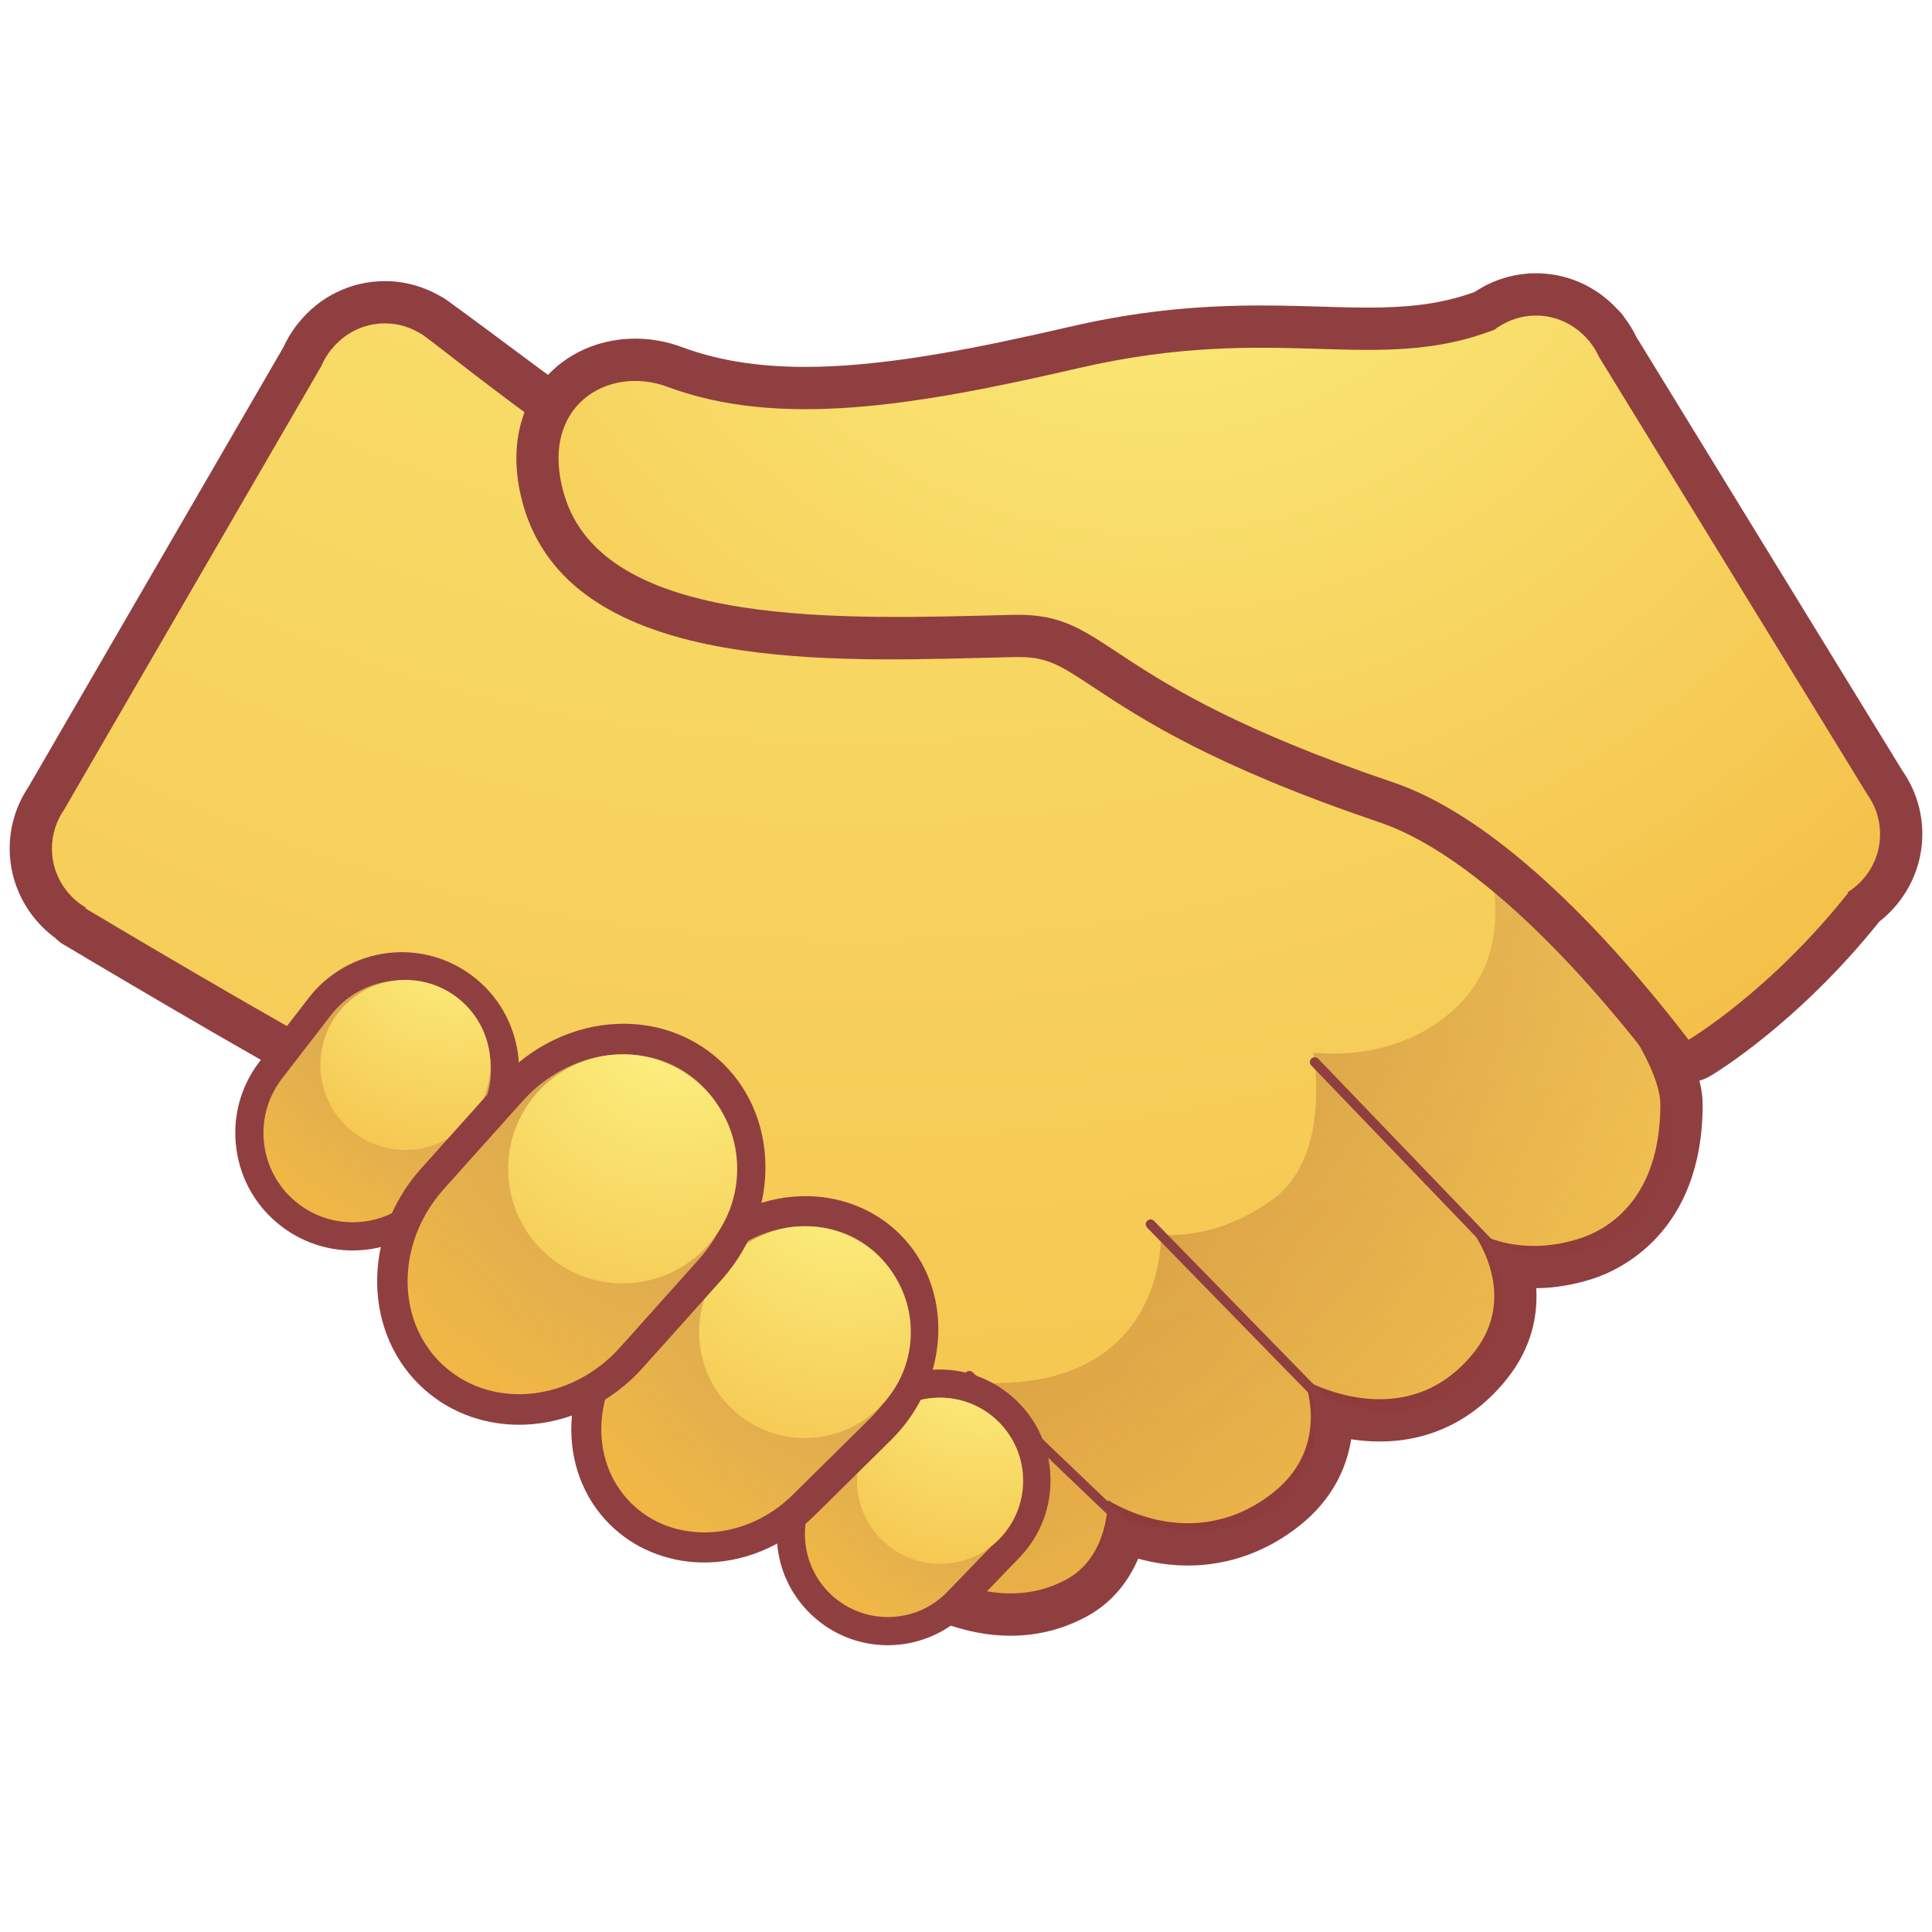 <?xml version="1.0" encoding="utf-8"?>
<!-- Generator: Adobe Illustrator 17.0.0, SVG Export Plug-In . SVG Version: 6.00 Build 0)  -->
<!DOCTYPE svg PUBLIC "-//W3C//DTD SVG 1.1//EN" "http://www.w3.org/Graphics/SVG/1.1/DTD/svg11.dtd">
<svg version="1.1" id="Layer_1" xmlns="http://www.w3.org/2000/svg" xmlns:xlink="http://www.w3.org/1999/xlink" x="0px" y="0px"
	viewBox="0 0 200 200" enable-background="new 0 0 200 200" xml:space="preserve">
<g>
	<path fill="#903F40" d="M104.624,169.33c-5.747,0-11.851-2.815-18.655-8.599c-1.613-1.374-3.565-2.671-6.036-4.315
		c-5.575-3.706-13.212-8.78-24.325-19.586c-6.125-5.956-9.447-10.585-12.115-14.3
		c-2.837-3.946-4.545-6.328-8.147-8.203C26.959,109.948,6.809,97.913,6.809,97.913
		c-0.406-0.212-0.765-0.482-1.082-0.802C2.785,94.959,1,91.505,1,87.854c0-2.274,0.667-4.472,1.93-6.368
		L29.351,35.921c0.329-0.731,0.753-1.447,1.266-2.142c0.08-0.108,0.16-0.209,0.249-0.311
		c2.204-2.778,5.476-4.367,8.977-4.367c2.001,0,3.965,0.535,5.716,1.543c0.224,0.111,0.446,0.243,0.655,0.397
		l0.28,0.2c9.177,6.635,24.087,18.563,32.742,21.449c4.278,1.426,9.991,1.844,16.037,2.283
		c9.7,0.71,20.687,1.515,29.08,6.943c12.272,7.941,22.361,14.943,28.413,19.709
		c4.819,3.796,23.492,22.921,23.492,32.724c0,13.301-8.676,17.149-11.334,18.013
		c-1.958,0.633-3.94,0.971-5.892,0.993c0.181,2.994-0.556,6.3-3.067,9.426
		c-3.381,4.217-7.926,6.442-13.138,6.442c-1.032,0-2.022-0.083-2.95-0.231c-0.482,3.012-1.973,6.242-5.301,8.906
		c-3.405,2.723-7.413,4.165-11.595,4.165c-1.712,0-3.446-0.24-5.154-0.71c-0.974,2.268-2.625,4.505-5.283,5.959
		C110.086,168.651,107.424,169.33,104.624,169.33z"/>
	<radialGradient id="SVGID_1_" cx="88.459" cy="-77.514" r="295.288" gradientUnits="userSpaceOnUse">
		<stop  offset="0.117" style="stop-color:#FBEC7B"/>
		<stop  offset="1" style="stop-color:#F3B941"/>
	</radialGradient>
	<path fill="url(#SVGID_1_)" d="M150.054,85.06c-5.833-4.598-15.68-11.445-28.078-19.469
		c-12.398-8.022-32.092-4.739-44.127-8.753c-11.211-3.737-30.846-19.826-33.861-22.008
		c-0.086-0.062-0.169-0.126-0.261-0.188c-0.021-0.015-0.095-0.071-0.095-0.071l-0.009,0.015
		c-1.097-0.695-2.388-1.109-3.78-1.109c-2.271,0-4.272,1.085-5.575,2.744l-0.021-0.021l-0.089,0.151
		c-0.353,0.476-0.667,0.989-0.897,1.549L6.639,83.812l0,0c-0.793,1.153-1.263,2.539-1.263,4.042
		c0,2.606,1.42,4.865,3.51,6.103L8.84,94.034c0,0,20.144,12.035,28.534,16.411
		c8.387,4.376,8.593,10.907,21.286,23.246c15.864,15.425,24.445,18.855,30.146,23.704
		c4.862,4.137,13.614,10.456,21.636,6.073c4.407-2.406,4.241-8.169,4.241-8.169
		c5.24,3.07,11.685,3.559,17.155-0.817c6.076-4.865,3.159-11.669,3.159-11.669s10.452,6.076,17.552-2.769
		c4.991-6.217-0.307-12.825-0.307-12.825s4.499,3.193,11.331,0.977c2.231-0.722,8.307-3.528,8.307-13.848
		C171.881,107.419,155.891,89.661,150.054,85.06z"/>
	<radialGradient id="SVGID_2_" cx="73.357" cy="77.171" r="122.159" gradientUnits="userSpaceOnUse">
		<stop  offset="0.005" style="stop-color:#711A12;stop-opacity:0.5"/>
		<stop  offset="0.591" style="stop-color:#831D19;stop-opacity:0.206"/>
		<stop  offset="1" style="stop-color:#931F1F;stop-opacity:0"/>
	</radialGradient>
	<path fill="url(#SVGID_2_)" d="M153.834,88.487c0,0,3.485,9.235-2.791,15.514c-6.276,6.279-15.084,4.96-15.084,4.96
		s1.958,10.618-4.121,15.13c-6.079,4.515-11.663,3.697-11.663,3.697s0.722,16.329-18.965,15.357
		c0,0,0.129,14.792-15.742,11.728c0,0,12.831,13.062,22.835,9.487c7.244-2.585,6.374-7.64,6.374-7.64
		s11.205,4.567,17.524-1.023c6.319-5.593,3.267-12.204,3.267-12.204s9.555,6.564,16.666-1.076
		c7.112-7.64,0.609-14.801,0.609-14.801s7.674,5.87,16.107-0.676c8.433-6.543,1.961-17.226-0.092-20.321
		C166.708,103.525,157.618,91.911,153.834,88.487z"/>
	<path fill="#903F40" d="M174.914,112.01c-1.355,0.034-2.696-0.566-3.577-1.703
		c-10.412-13.532-20.539-22.469-28.511-25.174c-17.364-5.885-24.706-10.735-29.568-13.947
		c-3.673-2.431-4.914-3.248-8.298-3.166l-3.86,0.095c-16.756,0.415-42.077,1.036-46.923-15.784
		c-1.361-4.724-0.787-9.131,1.617-12.407c2.198-2.994,5.71-4.766,9.635-4.865c1.758-0.043,3.494,0.252,5.163,0.87
		c4.038,1.509,8.667,2.173,14.155,2.035c7.969-0.197,17.174-2.096,25.939-4.125
		c5.818-1.346,11.304-2.041,17.272-2.185c3.184-0.08,6.005,0.006,8.734,0.086c2.265,0.071,4.401,0.135,6.491,0.083
		c3.765-0.092,6.632-0.575,9.457-1.595c0.049-0.034,0.104-0.065,0.157-0.095c1.782-1.156,3.832-1.789,5.928-1.841
		c3.325-0.083,6.472,1.276,8.731,3.743c0.277,0.255,0.526,0.547,0.735,0.873c0.473,0.63,0.873,1.279,1.189,1.946
		l27.537,44.901c1.306,1.866,2.028,4.048,2.08,6.316c0.092,3.63-1.589,7.105-4.45,9.334
		c-8.485,10.6-17.149,15.782-17.518,15.996C176.365,111.795,175.639,111.992,174.914,112.01z"/>
	
		<radialGradient id="SVGID_3_" cx="127.814" cy="-0.664" r="133.793" gradientTransform="matrix(1 -0.025 0.025 1 -8.685 6.785)" gradientUnits="userSpaceOnUse">
		<stop  offset="0.117" style="stop-color:#FBEC7B"/>
		<stop  offset="1" style="stop-color:#F3B941"/>
	</radialGradient>
	<path fill="url(#SVGID_3_)" d="M174.803,107.637c0,0,8.369-4.942,16.51-15.191c0.012-0.015-0.046-0.077-0.046-0.077
		c2.059-1.291,3.421-3.584,3.356-6.19c-0.037-1.5-0.541-2.877-1.365-4.008h0.003l-27.743-45.245
		c-0.246-0.553-0.566-1.057-0.934-1.524l-0.092-0.148l-0.019,0.019c-1.346-1.623-3.375-2.662-5.643-2.603
		c-1.392,0.034-2.674,0.48-3.753,1.199l-0.009-0.015c0,0-0.07,0.059-0.095,0.077
		c-0.089,0.062-0.157,0.154-0.255,0.194c-12.376,4.77-22.361-0.805-43.051,3.98
		c-17.001,3.934-30.997,6.251-42.605,1.93c-6.045-2.25-13.326,1.905-10.683,11.085
		c4.069,14.125,29.252,12.951,46.471,12.53c10.397-0.255,8.338,6.82,39.381,17.346
		C153.45,84.117,164.179,93.835,174.803,107.637z"/>
	
		<line fill="none" stroke="#903F40" stroke-linecap="round" stroke-linejoin="round" stroke-miterlimit="10" x1="117.157" y1="158.491" x2="100.34" y2="142.417"/>
	
		<line fill="none" stroke="#903F40" stroke-linecap="round" stroke-linejoin="round" stroke-miterlimit="10" x1="138.12" y1="146.213" x2="119.106" y2="126.734"/>
	
		<line fill="none" stroke="#903F40" stroke-linecap="round" stroke-linejoin="round" stroke-miterlimit="10" x1="155.761" y1="130.41" x2="136.098" y2="109.945"/>
	<g>
		<g>
			<path fill="#903F40" d="M37.841,129.375c-3.104,0.341-6.18-0.51-8.67-2.397
				c-2.587-1.958-4.253-4.806-4.699-8.024c-0.443-3.218,0.39-6.414,2.351-9.002l5.087-6.586
				c1.992-2.631,5.037-4.358,8.347-4.724c3.098-0.338,6.174,0.51,8.661,2.394c5.341,4.047,6.399,11.685,2.354,17.029
				l-5.089,6.586C44.197,127.284,41.148,129.012,37.841,129.375L37.841,129.375z"/>
			
				<radialGradient id="SVGID_4_" cx="-84.082" cy="272.919" r="40.434" gradientTransform="matrix(0.797 0.604 -0.604 0.797 284.909 -72.58)" gradientUnits="userSpaceOnUse">
				<stop  offset="0.117" style="stop-color:#FBEC7B"/>
				<stop  offset="1" style="stop-color:#F3B941"/>
			</radialGradient>
			<path fill="url(#SVGID_4_)" d="M29.147,111.715c-3.079,4.063-2.277,9.859,1.786,12.939l0,0
				c4.069,3.079,9.862,2.283,12.942-1.783l5.068-6.568c3.079-4.069,2.283-9.862-1.786-12.942l0,0
				c-4.066-3.083-9.859-2.28-12.938,1.786L29.147,111.715z"/>
			
				<radialGradient id="SVGID_5_" cx="-84.082" cy="272.919" r="40.434" gradientTransform="matrix(0.797 0.604 -0.604 0.797 284.909 -72.58)" gradientUnits="userSpaceOnUse">
				<stop  offset="0.005" style="stop-color:#711A12;stop-opacity:0.5"/>
				<stop  offset="0.591" style="stop-color:#831D19;stop-opacity:0.206"/>
				<stop  offset="1" style="stop-color:#931F1F;stop-opacity:0"/>
			</radialGradient>
			<path fill="url(#SVGID_5_)" d="M29.147,111.715c-3.079,4.063-2.277,9.859,1.786,12.939l0,0
				c4.069,3.079,9.862,2.283,12.942-1.783l5.068-6.568c3.079-4.069,2.283-9.862-1.786-12.942l0,0
				c-4.066-3.083-9.859-2.28-12.938,1.786L29.147,111.715z"/>
			
				<radialGradient id="SVGID_6_" cx="79.826" cy="75.418" r="32.643" gradientTransform="matrix(0.994 -0.109 0.109 0.994 -40.428 29.287)" gradientUnits="userSpaceOnUse">
				<stop  offset="0.117" style="stop-color:#FBEC7B"/>
				<stop  offset="1" style="stop-color:#F3B941"/>
			</radialGradient>
			<path fill="url(#SVGID_6_)" d="M50.719,109.284c0.529,4.831-2.959,9.18-7.794,9.708
				c-4.831,0.529-9.177-2.956-9.709-7.788c-0.529-4.837,2.956-9.18,7.791-9.711
				C45.841,100.965,50.184,104.45,50.719,109.284z"/>
		</g>
		<g>
			<path fill="#903F40" d="M91.91,170.314c-2.95,0-5.756-1.116-7.902-3.147c-2.231-2.111-3.51-4.963-3.593-8.034
				c-0.086-3.067,1.027-5.987,3.138-8.218l5.369-5.569c2.139-2.265,5.184-3.577,8.332-3.577
				c2.95,0,5.753,1.119,7.895,3.144c2.234,2.111,3.51,4.963,3.596,8.034c0.086,3.067-1.03,5.99-3.141,8.218
				l-5.363,5.572C98.103,169.001,95.061,170.314,91.91,170.314L91.91,170.314z"/>
			
				<radialGradient id="SVGID_7_" cx="-22.048" cy="303.259" r="37.555" gradientTransform="matrix(0.727 0.687 -0.687 0.727 333.949 -65.995)" gradientUnits="userSpaceOnUse">
				<stop  offset="0.117" style="stop-color:#FBEC7B"/>
				<stop  offset="1" style="stop-color:#F3B941"/>
			</radialGradient>
			<path fill="url(#SVGID_7_)" d="M85.674,152.922c-3.257,3.442-3.104,8.869,0.335,12.124l0,0
				c3.448,3.261,8.879,3.11,12.133-0.335l5.344-5.547c3.255-3.445,3.104-8.876-0.341-12.13l0,0
				c-3.442-3.255-8.87-3.104-12.124,0.338L85.674,152.922z"/>
			
				<radialGradient id="SVGID_8_" cx="-22.048" cy="303.259" r="37.555" gradientTransform="matrix(0.727 0.687 -0.687 0.727 333.949 -65.995)" gradientUnits="userSpaceOnUse">
				<stop  offset="0.005" style="stop-color:#711A12;stop-opacity:0.5"/>
				<stop  offset="0.591" style="stop-color:#831D19;stop-opacity:0.206"/>
				<stop  offset="1" style="stop-color:#931F1F;stop-opacity:0"/>
			</radialGradient>
			<path fill="url(#SVGID_8_)" d="M85.674,152.922c-3.257,3.442-3.104,8.869,0.335,12.124l0,0
				c3.448,3.261,8.879,3.11,12.133-0.335l5.344-5.547c3.255-3.445,3.104-8.876-0.341-12.13l0,0
				c-3.442-3.255-8.87-3.104-12.124,0.338L85.674,152.922z"/>
			<radialGradient id="SVGID_9_" cx="101.708" cy="138.837" r="31.895" gradientUnits="userSpaceOnUse">
				<stop  offset="0.117" style="stop-color:#FBEC7B"/>
				<stop  offset="1" style="stop-color:#F3B941"/>
			</radialGradient>
			<path fill="url(#SVGID_9_)" d="M105.918,153.288c0,4.754-3.848,8.602-8.599,8.602c-4.754,0-8.602-3.848-8.602-8.602
				c0-4.751,3.848-8.599,8.602-8.599C102.07,144.689,105.918,148.536,105.918,153.288z"/>
		</g>
		<g>
			<path fill="#903F40" d="M72.511,161.745c-3.599-0.099-6.936-1.5-9.398-3.949
				c-5.612-5.603-5.231-15.118,0.842-21.218l8.015-7.904c3.175-3.187,7.481-4.957,11.802-4.844
				c3.599,0.095,6.931,1.497,9.389,3.943c5.618,5.602,5.237,15.118-0.842,21.218l-8.009,7.908
				C81.135,160.086,76.829,161.856,72.511,161.745L72.511,161.745z"/>
			
				<radialGradient id="SVGID_10_" cx="-8.19" cy="319.469" r="43.209" gradientTransform="matrix(0.808 0.805 -0.894 0.897 393.003 -161.217)" gradientUnits="userSpaceOnUse">
				<stop  offset="0.117" style="stop-color:#FBEC7B"/>
				<stop  offset="1" style="stop-color:#F3B941"/>
			</radialGradient>
			<path fill="url(#SVGID_10_)" d="M66.165,138.776c-4.874,4.896-5.252,12.419-0.848,16.811l0,0
				c4.407,4.392,11.931,3.986,16.802-0.907l7.99-7.886c4.874-4.893,5.255-12.419,0.851-16.814l0,0
				c-4.404-4.385-11.931-3.98-16.802,0.913L66.165,138.776z"/>
			
				<radialGradient id="SVGID_11_" cx="-8.19" cy="319.469" r="43.209" gradientTransform="matrix(0.808 0.805 -0.894 0.897 393.003 -161.217)" gradientUnits="userSpaceOnUse">
				<stop  offset="0.005" style="stop-color:#711A12;stop-opacity:0.5"/>
				<stop  offset="0.591" style="stop-color:#831D19;stop-opacity:0.206"/>
				<stop  offset="1" style="stop-color:#931F1F;stop-opacity:0"/>
			</radialGradient>
			<path fill="url(#SVGID_11_)" d="M66.165,138.776c-4.874,4.896-5.252,12.419-0.848,16.811l0,0
				c4.407,4.392,11.931,3.986,16.802-0.907l7.99-7.886c4.874-4.893,5.255-12.419,0.851-16.814l0,0
				c-4.404-4.385-11.931-3.98-16.802,0.913L66.165,138.776z"/>
			
				<radialGradient id="SVGID_12_" cx="80.368" cy="125.654" r="40.659" gradientTransform="matrix(1 0.026 -0.026 1 10.601 -6.353)" gradientUnits="userSpaceOnUse">
				<stop  offset="0.117" style="stop-color:#FBEC7B"/>
				<stop  offset="1" style="stop-color:#F3B941"/>
			</radialGradient>
			<path fill="url(#SVGID_12_)" d="M94.286,138.195c-0.157,6.045-5.194,10.827-11.245,10.667
				c-6.051-0.16-10.827-5.194-10.667-11.242c0.16-6.058,5.191-10.837,11.245-10.677
				C89.67,127.1,94.445,132.137,94.286,138.195z"/>
		</g>
		<g>
			<path fill="#903F40" d="M54.29,147.482c-3.857,0.135-7.521-1.14-10.314-3.605
				c-6.383-5.621-6.601-15.846-0.492-22.788l8.175-9.121c3.196-3.63,7.696-5.815,12.336-5.981
				c3.854-0.135,7.511,1.14,10.305,3.602c6.389,5.621,6.608,15.846,0.492,22.789l-8.169,9.125
				C63.43,145.131,58.924,147.316,54.29,147.482L54.29,147.482z"/>
			
				<radialGradient id="SVGID_13_" cx="-27.385" cy="303.172" r="47.034" gradientTransform="matrix(0.856 0.754 -0.837 0.951 359.289 -168.395)" gradientUnits="userSpaceOnUse">
				<stop  offset="0.117" style="stop-color:#FBEC7B"/>
				<stop  offset="1" style="stop-color:#F3B941"/>
			</radialGradient>
			<path fill="url(#SVGID_13_)" d="M45.863,123.185c-4.972,5.642-4.874,13.842,0.203,18.317l0,0
				c5.086,4.478,13.231,3.531,18.2-2.115l8.15-9.103c4.97-5.643,4.878-13.845-0.203-18.32l0,0
				c-5.083-4.468-13.227-3.525-18.197,2.118L45.863,123.185z"/>
			
				<radialGradient id="SVGID_14_" cx="-27.385" cy="303.172" r="47.034" gradientTransform="matrix(0.856 0.754 -0.837 0.951 359.289 -168.395)" gradientUnits="userSpaceOnUse">
				<stop  offset="0.005" style="stop-color:#711A12;stop-opacity:0.5"/>
				<stop  offset="0.591" style="stop-color:#831D19;stop-opacity:0.206"/>
				<stop  offset="1" style="stop-color:#931F1F;stop-opacity:0"/>
			</radialGradient>
			<path fill="url(#SVGID_14_)" d="M45.863,123.185c-4.972,5.642-4.874,13.842,0.203,18.317l0,0
				c5.086,4.478,13.231,3.531,18.2-2.115l8.15-9.103c4.97-5.643,4.878-13.845-0.203-18.32l0,0
				c-5.083-4.468-13.227-3.525-18.197,2.118L45.863,123.185z"/>
			
				<radialGradient id="SVGID_15_" cx="78.864" cy="99.562" r="43.955" gradientTransform="matrix(0.999 -0.036 0.036 0.999 -12.837 9.198)" gradientUnits="userSpaceOnUse">
				<stop  offset="0.117" style="stop-color:#FBEC7B"/>
				<stop  offset="1" style="stop-color:#F3B941"/>
			</radialGradient>
			<path fill="url(#SVGID_15_)" d="M76.307,120.578c0.234,6.543-4.884,12.035-11.427,12.269
				c-6.543,0.23-12.035-4.884-12.269-11.424c-0.231-6.546,4.883-12.035,11.424-12.269
				C70.581,108.921,76.074,114.035,76.307,120.578z"/>
		</g>
	</g>
</g>
</svg>
